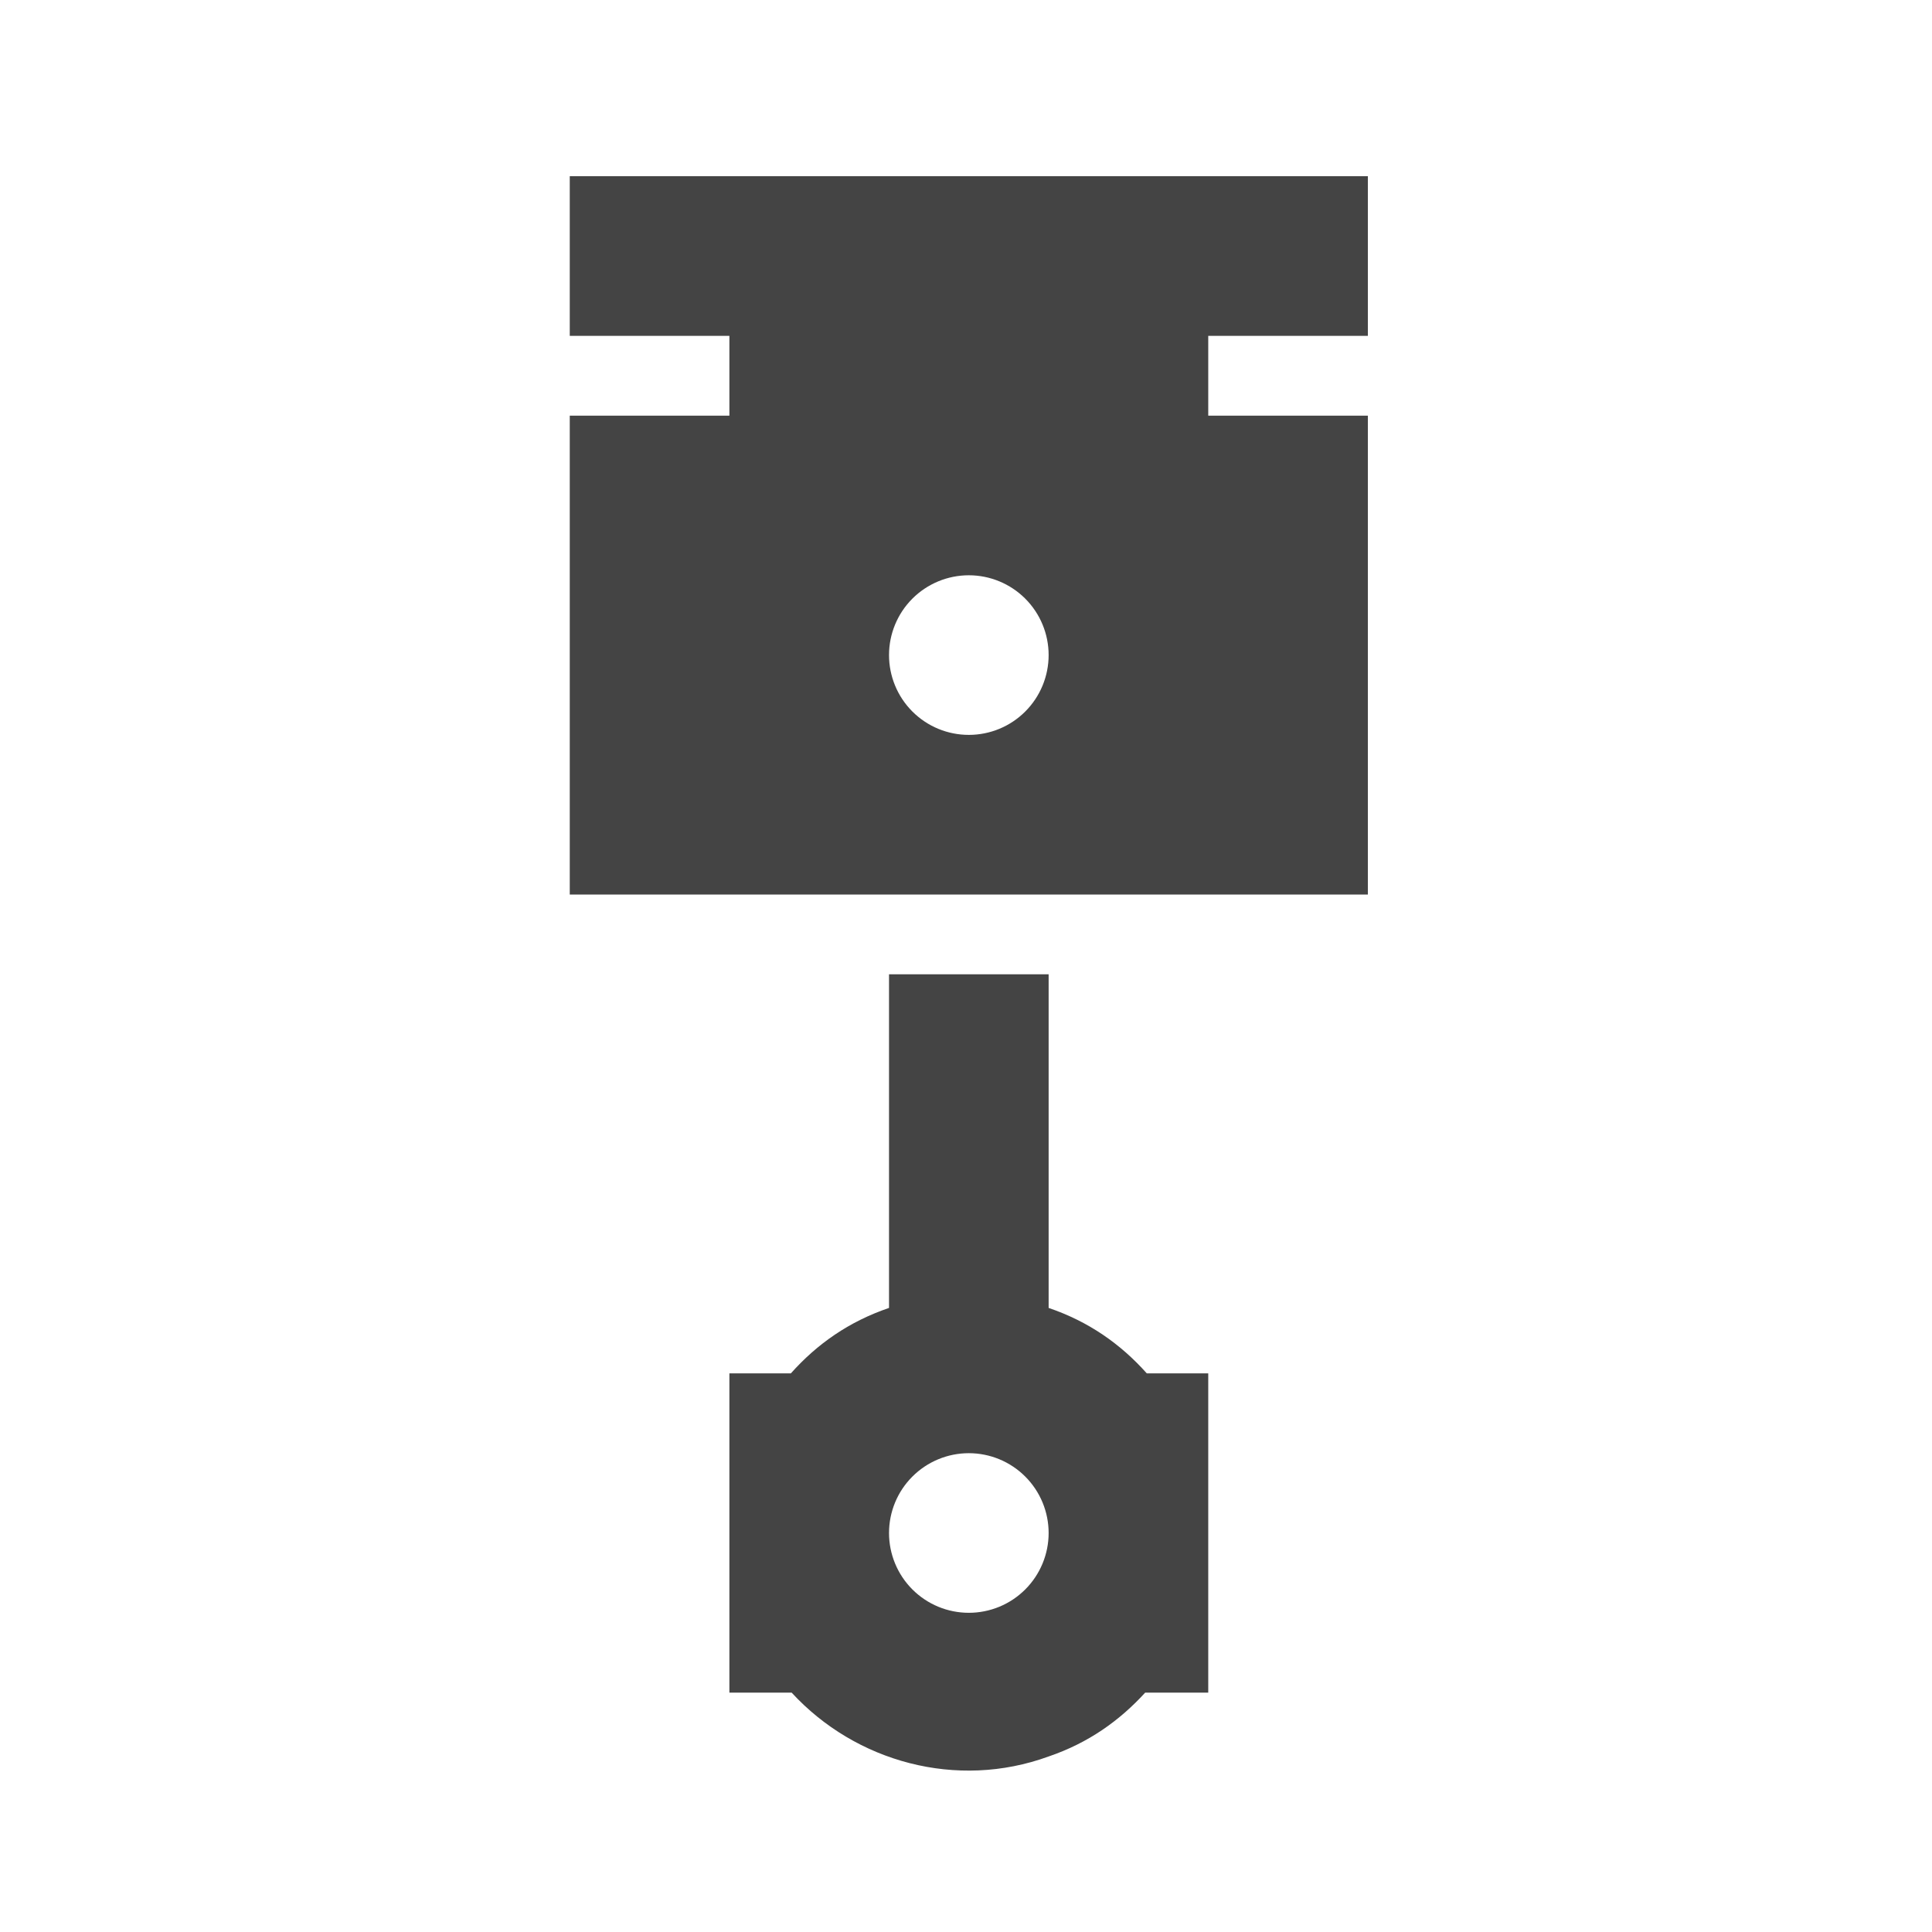 <svg width="96" height="96" viewBox="0 0 96 96" fill="none" xmlns="http://www.w3.org/2000/svg">
<g id="mdi:piston">
<path id="Vector" d="M52.106 64.99C54.089 65.665 55.675 66.775 56.984 68.242H60.037V84.105H56.904C55.636 85.493 54.089 86.603 52.106 87.278C47.545 88.943 42.509 87.555 39.336 84.105H36.243V68.242H39.297C40.605 66.775 42.192 65.665 44.175 64.99V48.413H52.106V64.99ZM48.14 80.139C49.192 80.139 50.201 79.722 50.944 78.978C51.688 78.234 52.106 77.225 52.106 76.174C52.106 75.122 51.688 74.113 50.944 73.37C50.201 72.626 49.192 72.208 48.14 72.208C47.088 72.208 46.08 72.626 45.336 73.37C44.592 74.113 44.175 75.122 44.175 76.174C44.175 77.225 44.592 78.234 45.336 78.978C46.08 79.722 47.088 80.139 48.14 80.139ZM67.969 16.688H60.037V20.653H67.969V44.448H28.311V20.653H36.243V16.688H28.311V8.756H67.969V16.688ZM48.14 36.516C49.192 36.516 50.201 36.099 50.944 35.355C51.688 34.611 52.106 33.602 52.106 32.55C52.106 31.499 51.688 30.49 50.944 29.746C50.201 29.003 49.192 28.585 48.14 28.585C47.088 28.585 46.08 29.003 45.336 29.746C44.592 30.49 44.175 31.499 44.175 32.55C44.175 33.602 44.592 34.611 45.336 35.355C46.08 36.099 47.088 36.516 48.14 36.516Z" fill="#444444"/>
</g>
</svg>
